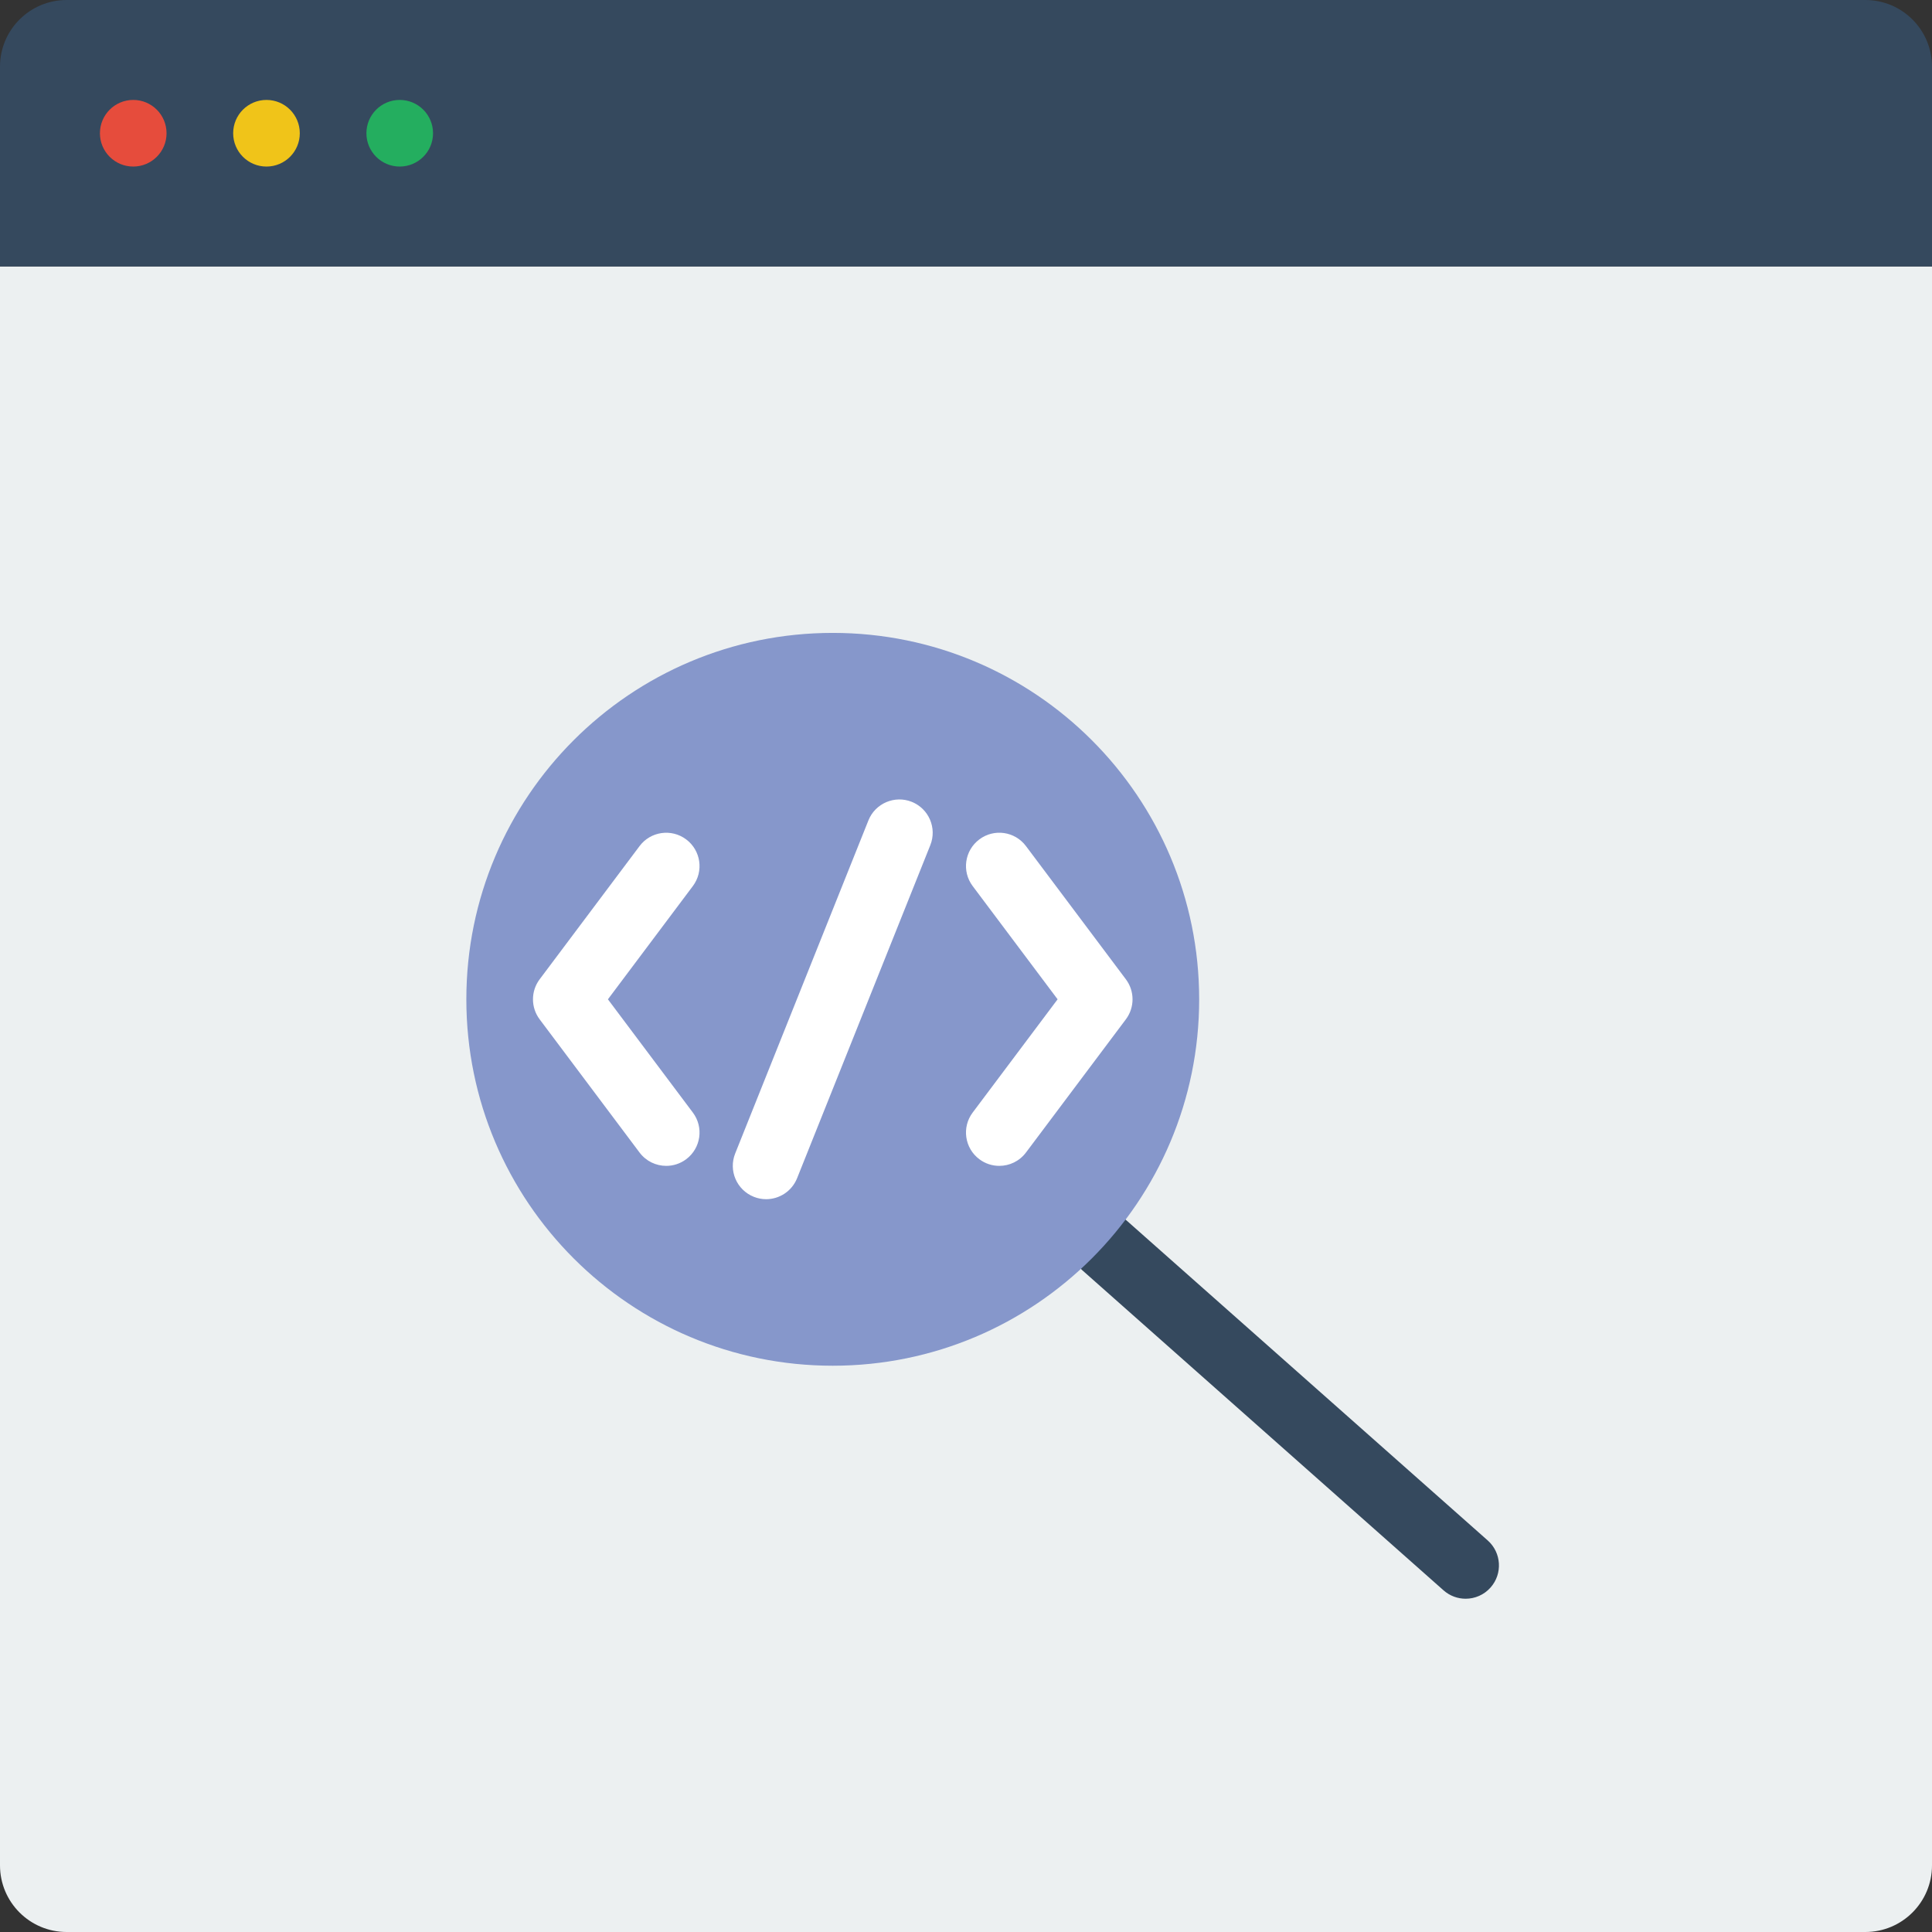<?xml version="1.0" encoding="iso-8859-1"?>
<!-- Generator: Adobe Illustrator 19.0.0, SVG Export Plug-In . SVG Version: 6.00 Build 0)  -->
<svg xmlns="http://www.w3.org/2000/svg" xmlns:xlink="http://www.w3.org/1999/xlink" version="1.1" id="Layer_1" x="0px" y="0px" viewBox="0 0 512 512" style="enable-background:new 0 0 512 512;" xml:space="preserve">
<rect x="0" y="0" width="512" height="512" fill="#333333" stroke="none"/>
<g>
	<path style="fill:#ECF0F1;" d="M494.345,512H17.655C7.91,512,0,504.09,0,494.345V70.621h512v423.724   C512,504.09,504.09,512,494.345,512"/>
	<path style="fill:#35495E;" d="M512,70.621H0V17.655C0,7.91,7.91,0,17.655,0h476.69C504.09,0,512,7.91,512,17.655V70.621z"/>
	<path style="fill:#E64C3C;" d="M44.138,35.31c0,4.873-3.946,8.828-8.828,8.828s-8.828-3.955-8.828-8.828s3.946-8.828,8.828-8.828   S44.138,30.438,44.138,35.31"/>
	<path style="fill:#F0C419;" d="M79.448,35.31c0,4.873-3.946,8.828-8.828,8.828c-4.882,0-8.828-3.955-8.828-8.828   s3.946-8.828,8.828-8.828C75.502,26.483,79.448,30.438,79.448,35.31"/>
	<path style="fill:#24AE5F;" d="M114.759,35.31c0,4.873-3.946,8.828-8.828,8.828c-4.882,0-8.828-3.955-8.828-8.828   s3.946-8.828,8.828-8.828C110.813,26.483,114.759,30.438,114.759,35.31"/>
	<path style="fill:#35495E;" d="M388.414,423.681c-2.083,0-4.175-0.733-5.853-2.216l-95.762-84.851   c-3.646-3.231-3.981-8.819-0.75-12.465c3.24-3.663,8.81-3.981,12.456-0.75l95.762,84.842c3.646,3.24,3.981,8.819,0.75,12.465   C393.278,422.675,390.841,423.681,388.414,423.681"/>
	<path style="fill:#8697CB;" d="M317.793,264.828c0,53.628-43.476,97.103-97.103,97.103s-97.103-43.476-97.103-97.103   s43.476-97.103,97.103-97.103S317.793,211.2,317.793,264.828"/>
	<g>
		<path style="fill:#FFFFFF;" d="M176.561,308.966c-2.692,0-5.332-1.218-7.071-3.531l-26.483-35.31    c-2.348-3.134-2.348-7.459,0-10.593l26.483-35.31c2.922-3.902,8.457-4.696,12.359-1.766c3.902,2.922,4.696,8.457,1.766,12.359    l-22.51,30.014l22.51,30.014c2.931,3.902,2.136,9.437-1.766,12.359C180.259,308.392,178.406,308.966,176.561,308.966"/>
		<path style="fill:#FFFFFF;" d="M264.819,308.966c-1.845,0-3.699-0.574-5.288-1.766c-3.902-2.922-4.696-8.457-1.766-12.359    l22.51-30.014l-22.51-30.014c-2.931-3.902-2.136-9.437,1.766-12.359c3.902-2.94,9.437-2.136,12.359,1.766l26.483,35.31    c2.348,3.134,2.348,7.459,0,10.593l-26.483,35.31C270.151,307.747,267.511,308.966,264.819,308.966"/>
		<path style="fill:#FFFFFF;" d="M203.034,317.798c-1.095,0-2.207-0.203-3.275-0.636c-4.529-1.81-6.735-6.947-4.926-11.476    l35.31-88.276c1.81-4.529,6.983-6.718,11.476-4.917c4.529,1.81,6.735,6.947,4.926,11.476l-35.31,88.276    C209.849,315.697,206.53,317.798,203.034,317.798"/>
	</g>
</g>
<g>
</g>
<g>
</g>
<g>
</g>
<g>
</g>
<g>
</g>
<g>
</g>
<g>
</g>
<g>
</g>
<g>
</g>
<g>
</g>
<g>
</g>
<g>
</g>
<g>
</g>
<g>
</g>
<g>
</g>
</svg>
